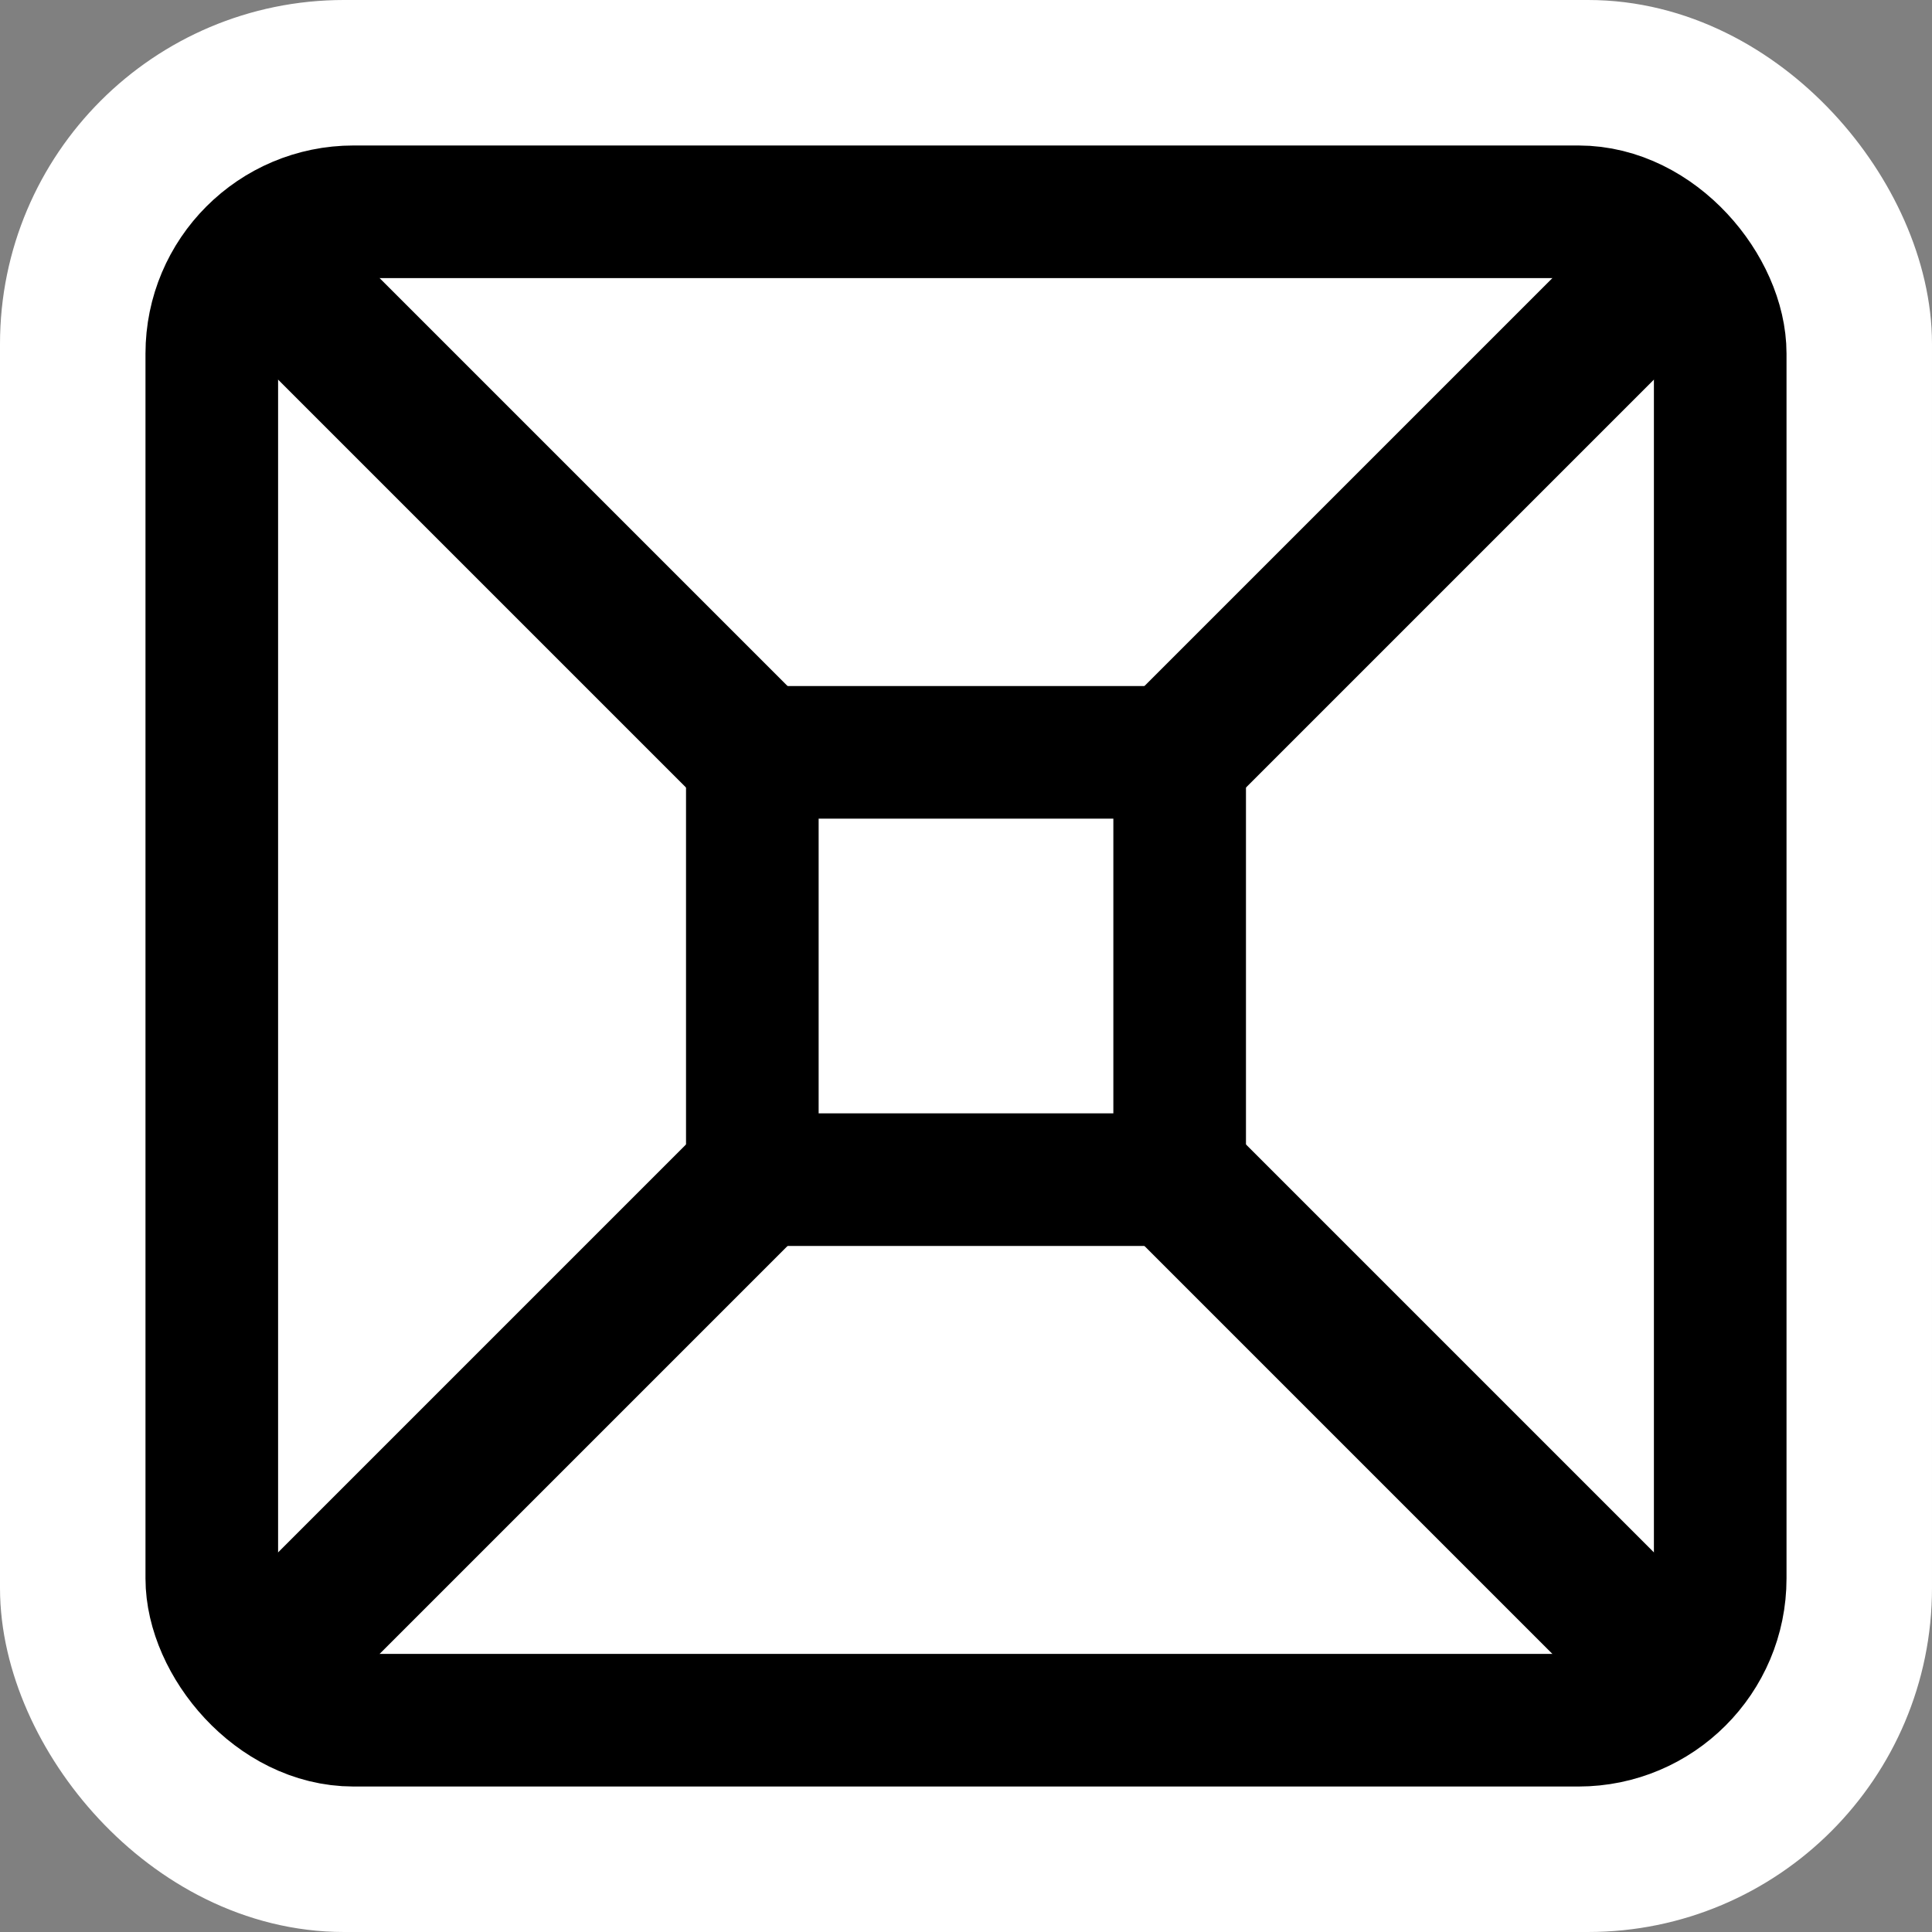 <?xml version="1.0" encoding="UTF-8" standalone="no"?>
<!-- Generator: Adobe Illustrator 16.0.0, SVG Export Plug-In . SVG Version: 6.00 Build 0)  -->

<svg
   version="1.1"
   id="Capa_1"
   x="0px"
   y="0px"
   width="545.027px"
   height="545.027px"
   viewBox="0 0 545.027 545.027"
   style="enable-background:new 0 0 545.027 545.027;"
   xml:space="preserve"
   sodipodi:docname="favicon.svg"
   inkscape:version="1.3 (0e150ed, 2023-07-21)"
   xmlns:inkscape="http://www.inkscape.org/namespaces/inkscape"
   xmlns:sodipodi="http://sodipodi.sourceforge.net/DTD/sodipodi-0.dtd"
   xmlns="http://www.w3.org/2000/svg"
   xmlns:svg="http://www.w3.org/2000/svg"><rect x="0" y="0" width="545.027" height="545.027" fill="#808080" stroke="none"/><defs
   id="defs15370" /><sodipodi:namedview
   id="namedview15368"
   pagecolor="#ffffff"
   bordercolor="#999999"
   borderopacity="1"
   inkscape:showpageshadow="0"
   inkscape:pageopacity="0"
   inkscape:pagecheckerboard="0"
   inkscape:deskcolor="#d1d1d1"
   showgrid="false"
   inkscape:zoom="1.0278209"
   inkscape:cx="305.98717"
   inkscape:cy="151.77742"
   inkscape:window-width="1728"
   inkscape:window-height="1051"
   inkscape:window-x="0"
   inkscape:window-y="38"
   inkscape:window-maximized="1"
   inkscape:current-layer="g15335" />&#10;<g
   id="g15335">&#10;	&#10;<rect
   style="fill:#ffffff;stroke:#ffffff;stroke-width:44.044;stroke-linecap:round;stroke-miterlimit:3.1;stroke-dasharray:none;stroke-opacity:1;paint-order:fill markers stroke"
   id="rect254-7"
   width="500.983"
   height="500.983"
   x="22.022"
   y="22.022"
   ry="75"
   rx="75" /><rect
   style="fill:none;stroke:#000000;stroke-width:37.411;stroke-linecap:round;stroke-miterlimit:3.1;stroke-dasharray:none;stroke-opacity:1;paint-order:fill markers stroke"
   id="rect254"
   width="425.534"
   height="425.534"
   x="59.747"
   y="59.747"
   ry="40"
   rx="40" /><rect
   style="fill:none;stroke:#000000;stroke-width:37.411;stroke-linecap:round;stroke-miterlimit:3.1;stroke-dasharray:none;stroke-opacity:1;paint-order:fill markers stroke"
   id="rect254-3"
   width="120.55"
   height="120.55"
   x="212.238"
   y="212.238" /><path
   id="path4104"
   style="color:#000000;fill:#000000;stroke-miterlimit:3.1;-inkscape-stroke:none;paint-order:fill markers stroke"
   d="M 89.699 61.061 C 75.657 64.675 64.675 75.657 61.061 89.699 L 197.92 226.557 L 226.557 197.92 L 89.699 61.061 z M 455.328 61.061 L 318.469 197.92 L 347.107 226.557 L 483.967 89.699 C 480.352 75.657 469.37 64.675 455.328 61.061 z M 197.92 318.469 L 61.061 455.328 C 64.675 469.37 75.657 480.352 89.699 483.967 L 226.557 347.107 L 197.92 318.469 z M 347.107 318.469 L 318.469 347.107 L 455.328 483.967 C 469.37 480.352 480.352 469.37 483.967 455.328 L 347.107 318.469 z " /></g>&#10;<g
   id="g15337">&#10;</g>&#10;<g
   id="g15339">&#10;</g>&#10;<g
   id="g15341">&#10;</g>&#10;<g
   id="g15343">&#10;</g>&#10;<g
   id="g15345">&#10;</g>&#10;<g
   id="g15347">&#10;</g>&#10;<g
   id="g15349">&#10;</g>&#10;<g
   id="g15351">&#10;</g>&#10;<g
   id="g15353">&#10;</g>&#10;<g
   id="g15355">&#10;</g>&#10;<g
   id="g15357">&#10;</g>&#10;<g
   id="g15359">&#10;</g>&#10;<g
   id="g15361">&#10;</g>&#10;<g
   id="g15363">&#10;</g>&#10;<g
   id="g15365">&#10;</g>&#10;</svg>
